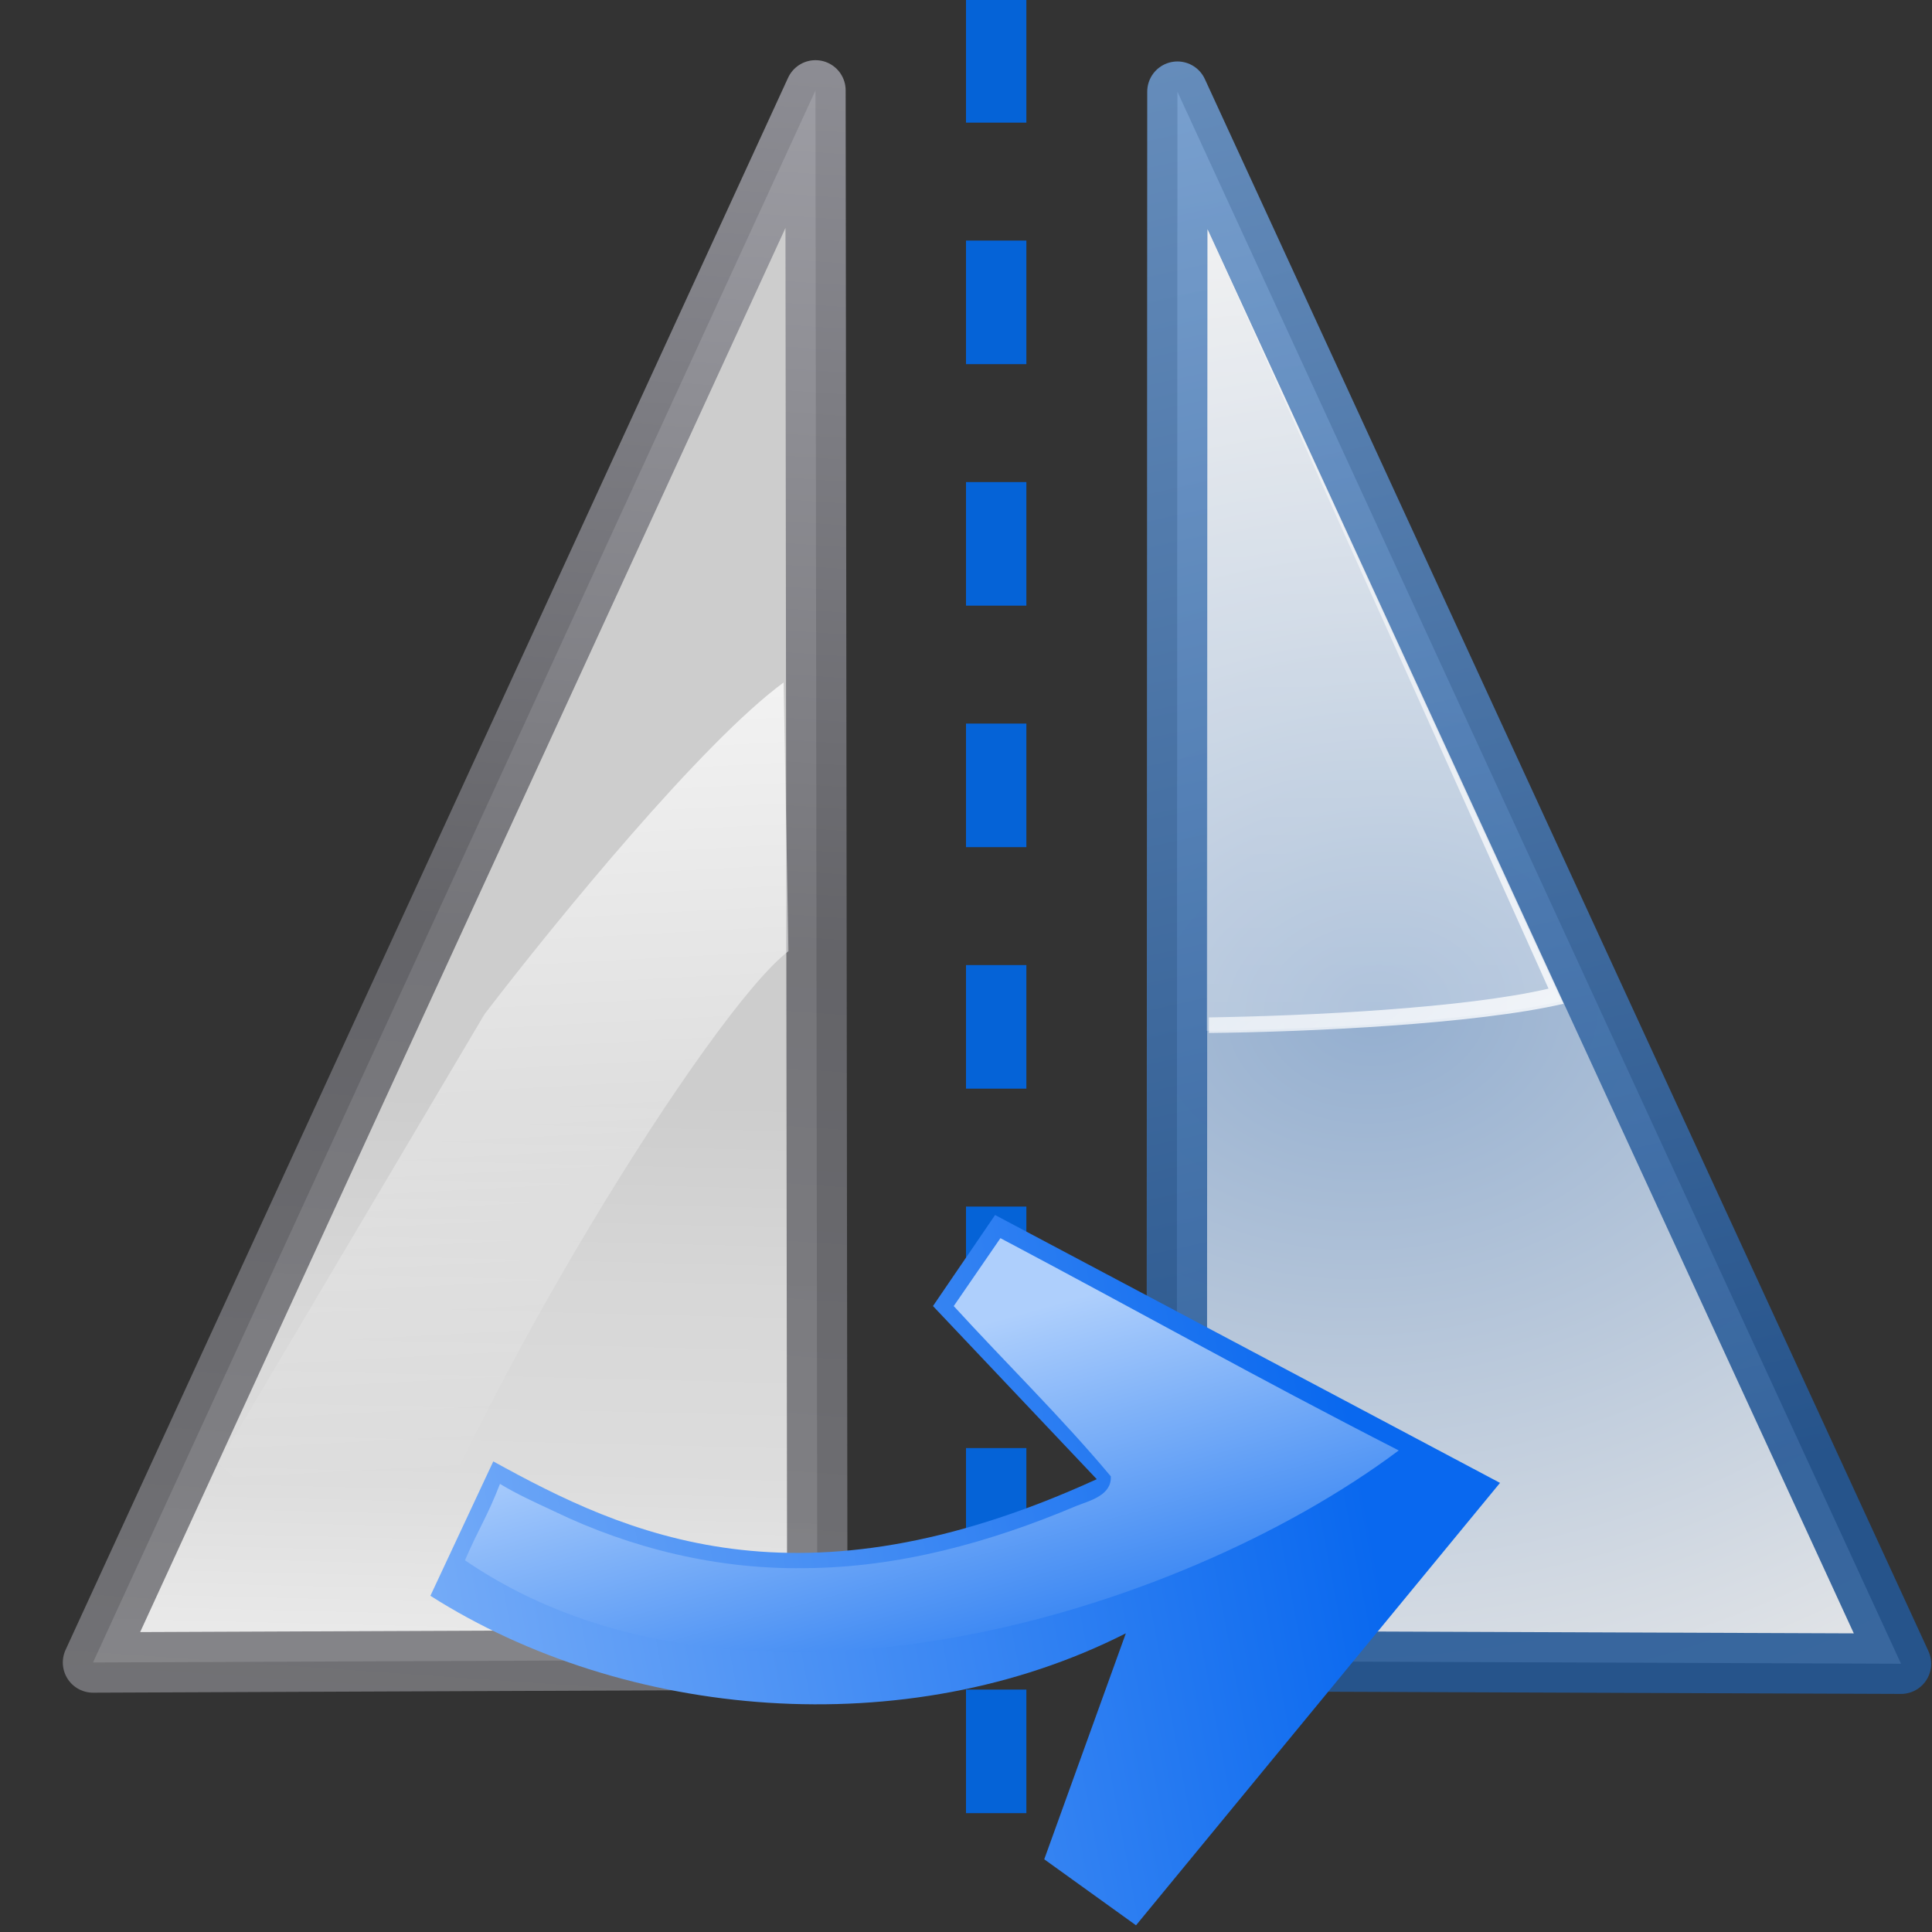 <svg xmlns="http://www.w3.org/2000/svg" xmlns:xlink="http://www.w3.org/1999/xlink" width="128" height="128"><rect width="100%" height="100%" fill="#333333" stroke="none"/><defs><linearGradient id="a"><stop offset="0" stop-color="#fff"/><stop offset="1" stop-color="#fff" stop-opacity="0"/></linearGradient><linearGradient id="b"><stop offset="0" stop-color="#0968ef"/><stop offset="1" stop-color="#aecffc"/></linearGradient><linearGradient id="c" x1="73.149" x2="15.938" y1="16.525" y2="40.024" gradientUnits="userSpaceOnUse"><stop offset="0" stop-color="#fff"/><stop offset=".426" stop-color="#fff"/><stop offset=".589" stop-color="#f1f1f1"/><stop offset=".802" stop-color="#eaeaea"/><stop offset="1" stop-color="#dfdfdf"/></linearGradient><linearGradient id="d" x1="58.092" x2="-56.079" y1="2.642" y2="55.637" gradientUnits="userSpaceOnUse"><stop offset="0" stop-color="#7c7c80"/><stop offset=".5" stop-color="#69696e"/><stop offset="1" stop-color="#9b9ba3"/></linearGradient><linearGradient xlink:href="#a" id="e" x1="102.024" x2="63.742" y1="7.38" y2="41.851" gradientTransform="matrix(-1 0 1.039 -2.602 125.708 126.165)" gradientUnits="userSpaceOnUse"/><linearGradient id="g" x1="37.406" x2="-122.809" y1="14.748" y2="120.065" gradientTransform="matrix(.954 .364 -.365 .953 78.177 24.112)" gradientUnits="userSpaceOnUse"><stop offset="0" stop-color="#245795"/><stop offset="1" stop-color="#afd4ff"/></linearGradient><linearGradient xlink:href="#b" id="i" x1="113.157" x2="39.268" y1="25.786" y2="25.786" gradientTransform="scale(1.299)rotate(-10.688 352.845 284.289)" gradientUnits="userSpaceOnUse"/><linearGradient xlink:href="#a" id="h" x1="34.25" x2="34.25" y1="-117.209" y2="161.865" gradientTransform="matrix(-1 0 0 1 128.133 -15)" gradientUnits="userSpaceOnUse"/><linearGradient xlink:href="#a" id="j" x1="8.794" x2="72.434" y1="83.813" y2=".645" gradientTransform="matrix(-1 0 0 1 128.633 -15)" gradientUnits="userSpaceOnUse"/><linearGradient xlink:href="#b" id="k" x1="66.931" x2="59.046" y1="117.746" y2="89.371" gradientUnits="userSpaceOnUse"/><radialGradient id="f" cx="1.609" cy="43.392" r="51.479" gradientTransform="matrix(1.062 -.108 .14 1.389 65.036 -5.128)" gradientUnits="userSpaceOnUse"><stop offset="0" stop-color="#9fbde2"/><stop offset="1" stop-color="#fff"/></radialGradient></defs><path fill="#0069eb" fill-opacity=".894" d="M64 111.938h4v8.188h-4zM64 79.938h4v8.188h-4zM64 95.938h4v8.188h-4z"/><path d="m50.05 27.113-95.12 36.202 78.49-80.207z" style="opacity:.891;stroke-width:3.919;stroke-linecap:round;stroke-linejoin:round;stroke-dashoffset:1.088;fill:url(#c);stroke:url(#d)" transform="matrix(.364 .954 .953 -.365 10.094 72.095)"/><path fill="url(#e)" fill-rule="evenodd" d="M69.012 66.143c3.864-5.086 29.667-21.156 44.876-26.308l-10.955-11.446-29.746 17.617C66.9 50.821 55.15 60.452 51.21 65.823z" transform="matrix(0 1 1 0 -13.906 -5.994)"/><path d="m116.038 68.177-103.972-.046 104.155-47.94z" style="opacity:.891;stroke-width:4;stroke-linecap:round;stroke-linejoin:round;stroke-dashoffset:1.088;fill:url(#f);stroke:url(#g)" transform="rotate(90 76.066 70.072)"/><path fill="url(#h)" d="m80 15.188 23.426 51.146c-5.8 1.355-16.92 1.894-23.48 1.96z" opacity=".891"/><path fill="url(#i)" fill-rule="evenodd" d="M99.38 98.245 65.928 80.498l-4.116 6.031L72.663 98c-19.831 9.067-31.264 3.62-39.982-1.179l-4.166 8.904c12.858 8.183 31.486 9.885 46.075 2.487l-5.406 14.971 6.08 4.373z"/><path fill="url(#j)" d="M80 15.188 102.594 65.5c-5.543 1.294-15.863 1.803-22.5 1.906v1.031c6.56-.064 17.699-.583 23.5-1.937z" opacity=".891"/><path fill="url(#k)" d="M63.188 86.531c3.45 3.777 7.124 7.358 10.406 11.281.062 1.243-1.345 1.599-2.278 1.957-5.708 2.416-11.813 4.102-18.047 4.125-5.738.082-11.45-1.296-16.607-3.79-1.2-.562-2.404-1.107-3.537-1.791-.87 2.234-1.367 2.86-2.319 5.06 18.053 12.36 47.011 3.833 61.865-7.277-9.611-4.917-16.842-9.008-26.39-14.065z"/><g fill="#0069eb" fill-opacity=".894"><path d="M64-.063h4v8.188h-4zM64 15.938h4v8.188h-4zM64 31.938h4v8.188h-4zM64 47.938h4v8.188h-4zM64 63.938h4v8.188h-4z"/></g></svg>
